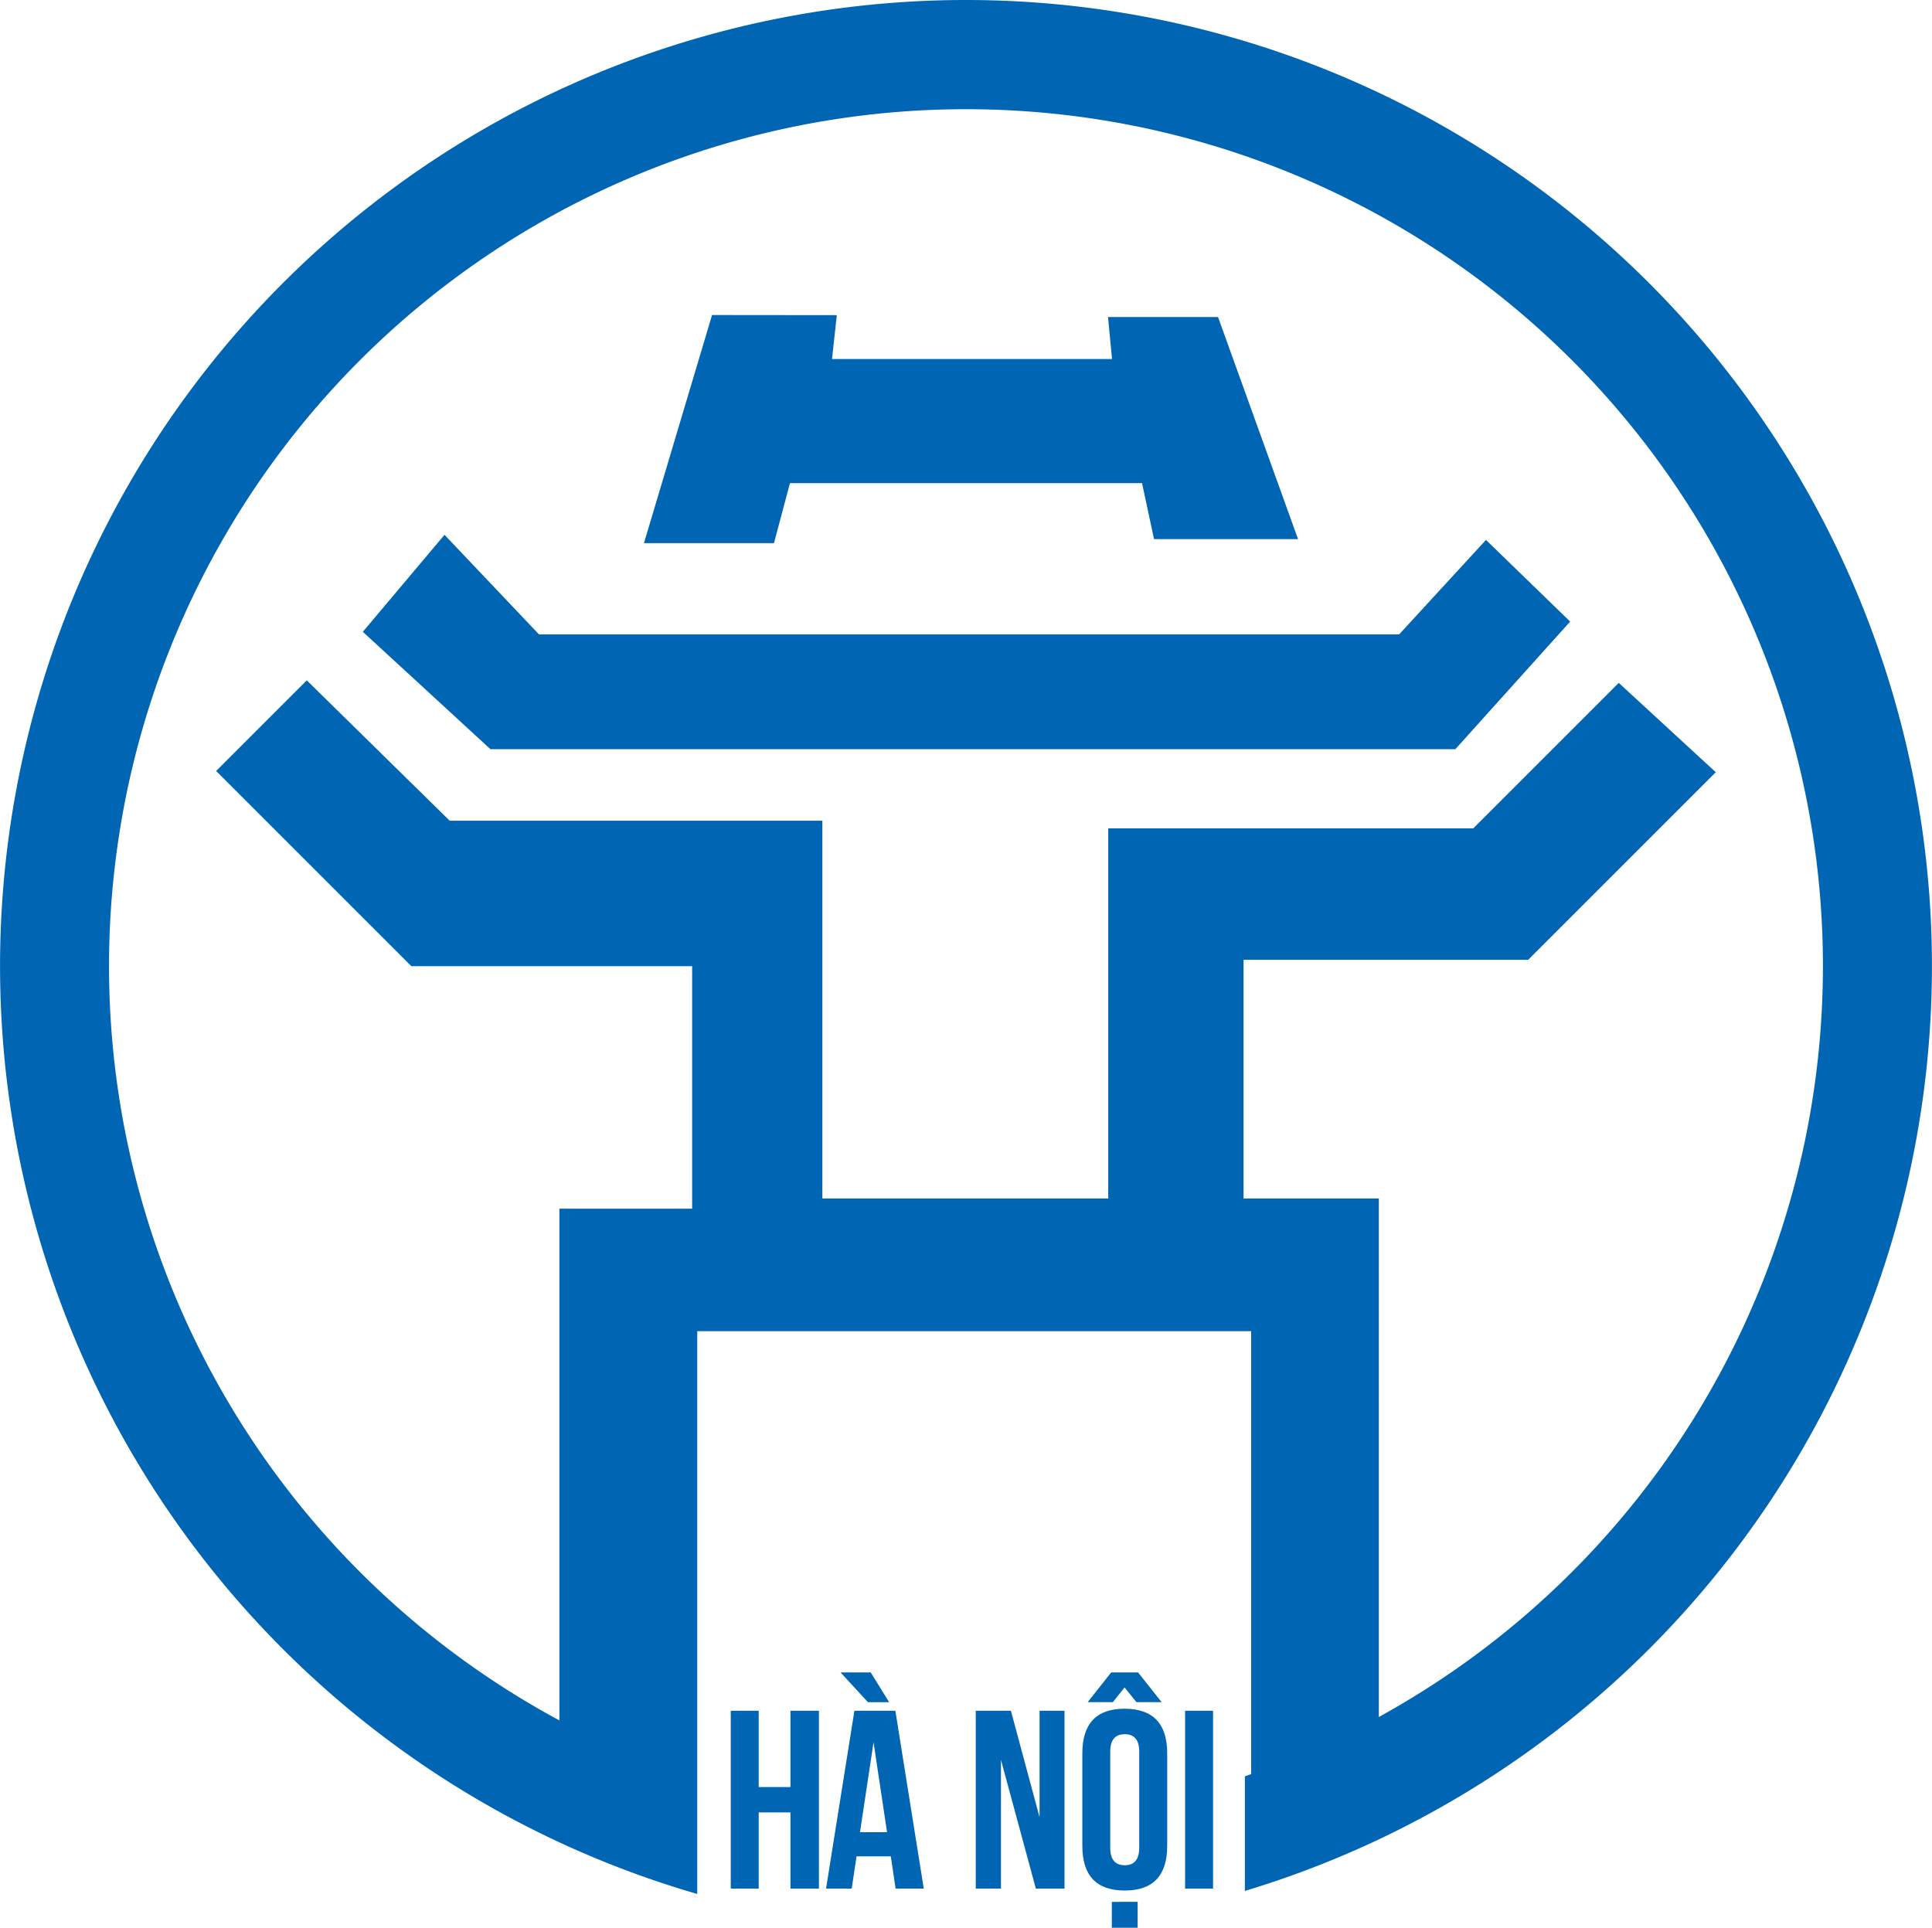 <svg xmlns="http://www.w3.org/2000/svg" width="107.862" height="107.634" viewBox="0 0 107.862 107.634"><defs><style>.a,.b{fill:#0065b3;}.a{fill-rule:evenodd;}</style></defs><g transform="translate(-0.01)"><path class="a" d="M39.762,17.594l-3.8,12.73h7.258l.893-3.349H63.769l.67,3.126h8.04l-4.467-12.4H61.87l.223,2.344H46.46l.269-2.449-6.969-.007ZM53.94,0A53.938,53.938,0,0,1,69.51,105.577v-6.4c.117-.04.235-.083.352-.125V74.323H38.937v31.423A53.939,53.939,0,0,1,53.942,0ZM76.987,95.866a47.843,47.843,0,1,0-45.746.19V67.485h7.411V53.946H22.977l-10.9-10.9,5.06-5.06,7.981,7.838H45.922V66.914h15.96V46.25H82.261l8.123-8.123L95.8,43.115,85.326,53.59H69.436V66.915h7.553V95.867Zm-56.72-60.59,4.56-5.416L30.1,35.418H78.126l4.845-5.273,4.7,4.56L81.261,41.83H27.392l-7.125-6.555Z" transform="translate(0)"/><path class="b" d="M286.61,664.458h-1.56v-9.929h1.56v4.26h1.772v-4.26h1.59v9.929h-1.59v-4.252H286.61Zm9.215,0h-1.572l-.269-1.8h-1.912l-.269,1.8H290.37l1.583-9.929h2.286Zm-3.56-3.15h1.51l-.754-5.02Zm.6-8.917,1.026,1.662H292.71l-1.531-1.662h1.683Zm7.27,4.881v7.188h-1.407V654.53h1.962l1.6,5.947V654.53h1.393v9.929h-1.6Zm6.1,4.9c0,.657.269.983.81.983s.809-.326.809-.983v-5.357c0-.653-.269-.976-.809-.976s-.81.324-.81.976Zm-1.557-5.262q0-2.5,2.369-2.493t2.369,2.493v5.164q0,2.492-2.369,2.493t-2.369-2.493Zm3.087,8.289v1.447h-1.44V665.2Zm-2.79-11.148,1.314-1.662h1.5l1.317,1.662h-1.407l-.664-.824-.653.824h-1.4Zm5.44.478h1.56v9.929h-1.56Z" transform="translate(-244.242 -559.013)"/></g></svg>